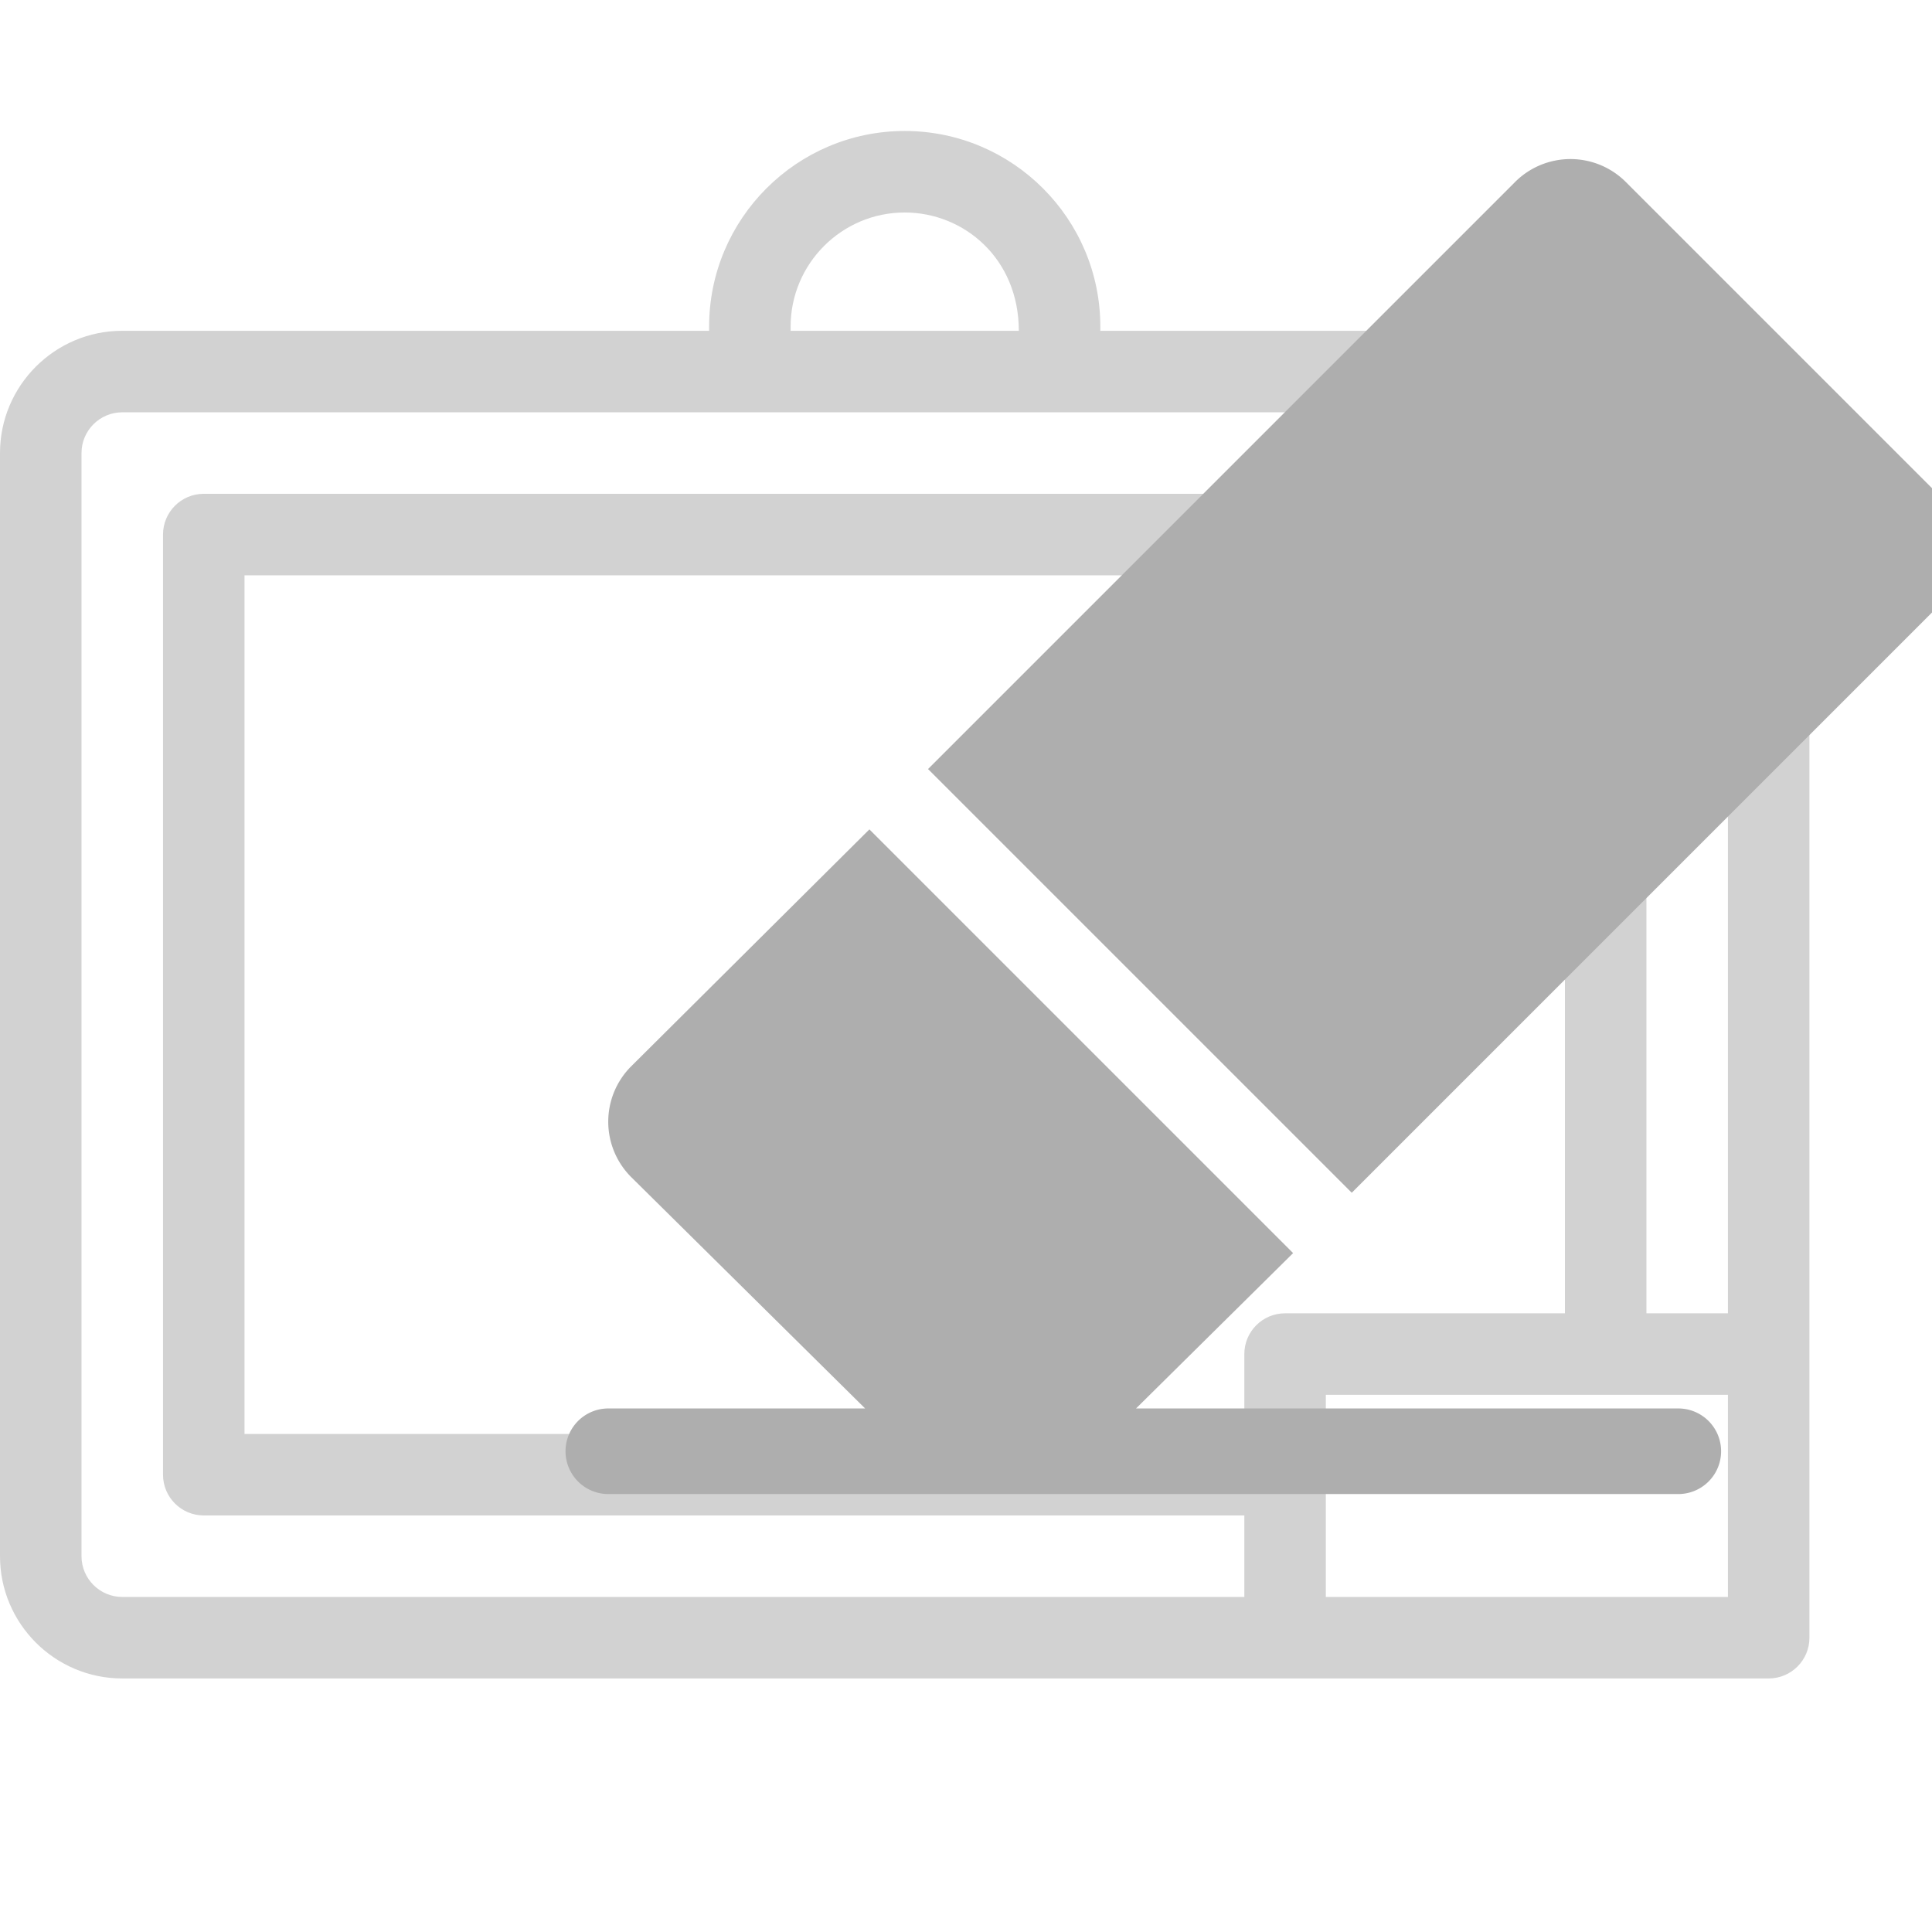 <svg xmlns="http://www.w3.org/2000/svg" xmlns:svg="http://www.w3.org/2000/svg" id="svg5" width="32" height="32" fill="none" version="1.1" viewBox="0 0 0.96 0.96"><g style="fill:#d2d2d2;fill-opacity:1" id="g919" transform="matrix(0.003,0,0,0.003,5.3611023e-7,2.0804898e-6)"><g id="g909" style="fill:#d2d2d2;fill-opacity:1"><g id="g907" style="fill:#d2d2d2;fill-opacity:1"><path id="path905" d="m 279.45,54.789 h -97.202 v -0.696 c 0,-17.865 -14.534,-32.399 -32.398,-32.399 -17.864,0 -32.399,14.534 -32.399,32.399 v 0.696 H 20.25 C 9.084,54.789 0,63.873 0,75.039 v 182.716 c 0,11.166 9.084,20.25 20.25,20.25 9.327,0 250.221,0 272.7,0 3.728,0 6.75,-3.022 6.75,-6.75 0,-11.931 0,-188.921 0,-196.216 0,-11.166 -9.084,-20.25 -20.25,-20.25 z M 130.951,54.094 c 0,-10.421 8.478,-18.899 18.899,-18.899 9.811,0 18.898,7.63 18.898,19.595 H 130.951 Z M 206.1,224.275 v 13.231 H 40.5 V 95.289 h 218.7 v 122.235 h -46.35 c -3.728,0.001 -6.75,3.023 -6.75,6.751 z m 80.1,40.23 h -66.6 v -33.481 h 66.6 z m 0,-46.98 H 272.7 V 88.539 c 0,-3.728 -3.022,-6.75 -6.75,-6.75 H 33.75 c -3.728,0 -6.75,3.022 -6.75,6.75 v 155.716 c 0,3.728 3.022,6.75 6.75,6.75 H 206.1 v 13.499 H 20.25 c -3.722,10e-4 -6.75,-3.028 -6.75,-6.749 V 75.039 c 0,-3.722 3.028,-6.75 6.75,-6.75 11.9,0 248.309,0 259.2,0 3.722,0 6.75,3.028 6.75,6.75 z" style="fill:#d2d2d2;fill-opacity:1"/></g></g></g><g style="fill:none" id="g958" transform="matrix(0.032,0,0,0.032,0.18,0.031)"><g style="fill:#000" id="g844" transform="matrix(0.471,0,0,0.471,19.685,-0.111)"><g id="g939" transform="matrix(1.411,0,0,1.411,4.901,-5.321)"><path id="path829" d="M -2.344,35.389 H -15.014 l 3.67,-3.63 -9.9,-9.9 -5.56,5.53 a 1.83,1.83 0 0 0 0,2.6 l 5.46,5.4 h -6 a 1,1 0 0 0 0,2 h 25 a 1,1 0 0 0 0,-2 z" class="clr-i-solid clr-i-solid-path-1" style="fill:#aeaeae;fill-opacity:1"/><path id="path831" d="m 3.736,14.039 -7.3,-7.3 a 1.83,1.83 0 0 0 -2.6,0 l -13.71,13.71 9.9,9.9 13.71,-13.71 a 1.85,1.85 0 0 0 0,-2.6 z" class="clr-i-solid clr-i-solid-path-2" style="fill:#aeaeae;fill-opacity:1"/><rect id="rect833" width="36" height="36" x="-30.344" y="3.389" fill-opacity="0"/></g></g></g></svg>